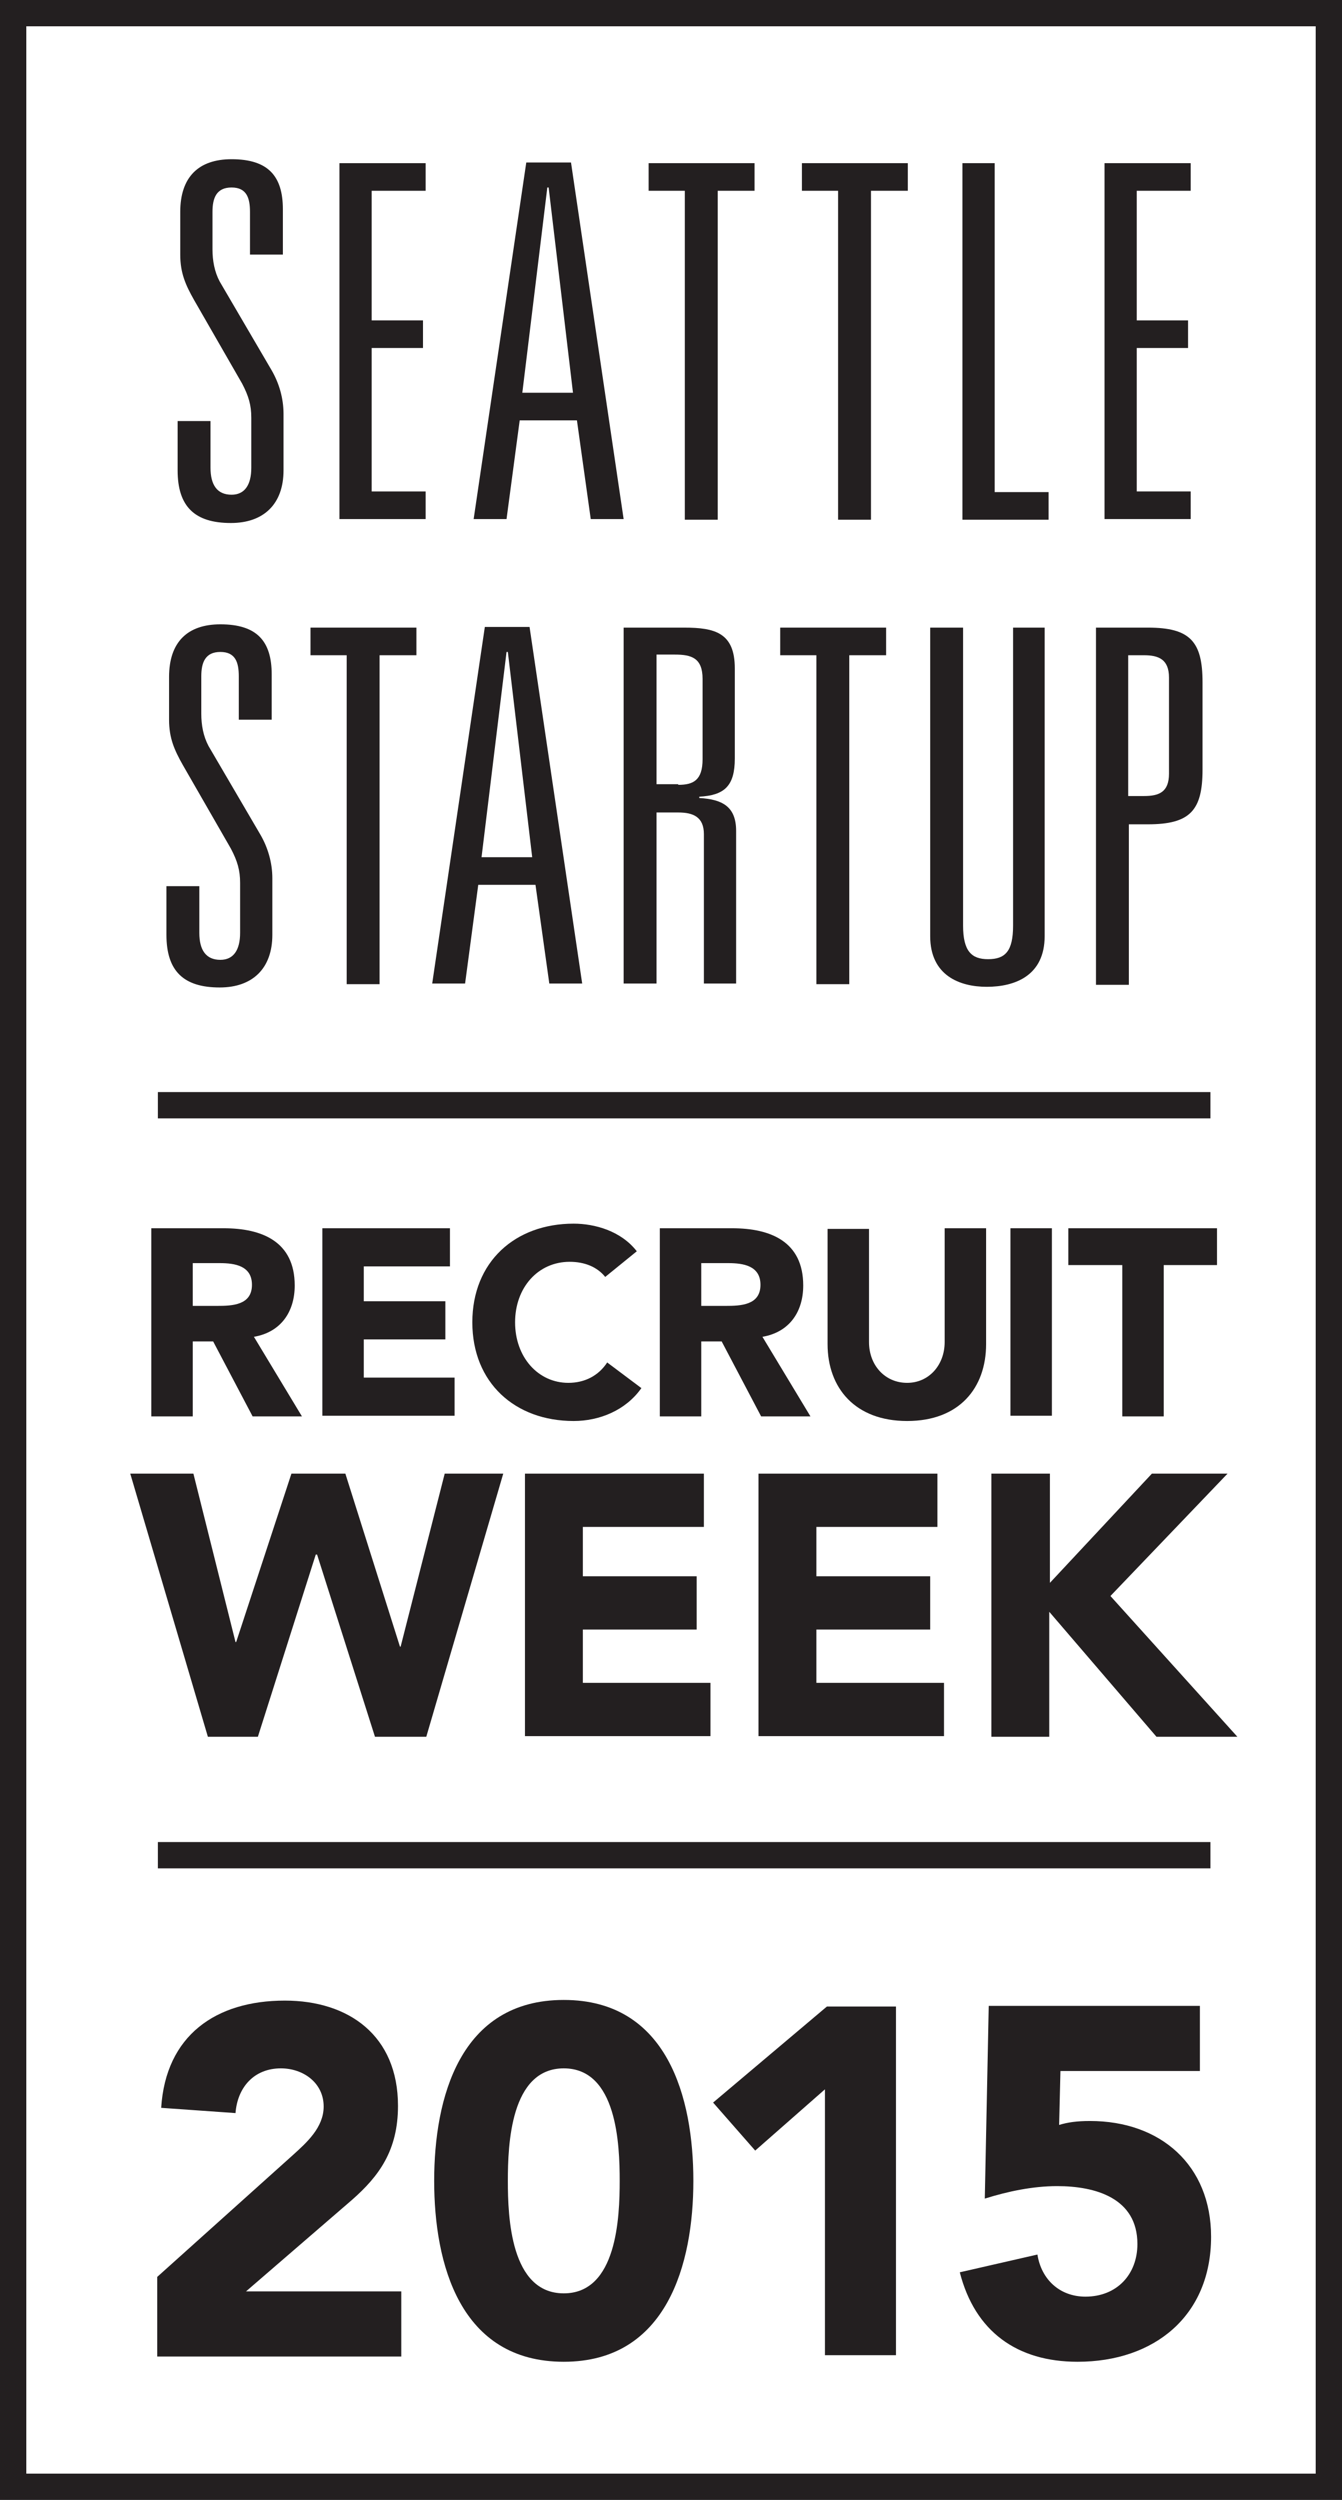 <?xml version="1.0" encoding="utf-8"?>
<!-- Generator: Adobe Illustrator 19.0.1, SVG Export Plug-In . SVG Version: 6.00 Build 0)  -->
<!DOCTYPE svg PUBLIC "-//W3C//DTD SVG 1.1//EN" "http://www.w3.org/Graphics/SVG/1.1/DTD/svg11.dtd">
<svg version="1.1" id="Layer_1" xmlns="http://www.w3.org/2000/svg" xmlns:xlink="http://www.w3.org/1999/xlink" x="0px" y="0px"
	 viewBox="0 0 204 380" enable-background="new 0 0 204 380" xml:space="preserve">
<g>
	<path fill="#231F20" d="M204,380H0V0h204V380z M4,376h196V4H4V376z"/>
</g>
<g>
	<g>
		<path fill="#231F20" d="M23,186.7h11c5.8,0,10.8,2,10.8,8.7c0,4-2.1,7.1-6.2,7.8l7.3,12.1h-7.5l-6-11.4h-3.1v11.4H23V186.7z
			 M29.3,198.5H33c2.3,0,5.3-0.1,5.3-3.2c0-2.9-2.6-3.3-4.9-3.3h-4.1V198.5z"/>
	</g>
	<g>
		<path fill="#231F20" d="M49,186.7h19.4v5.8H55.3v5.3h12.4v5.8H55.3v5.8h13.8v5.8H49V186.7z"/>
	</g>
	<g>
		<path fill="#231F20" d="M92,194.1c-1.2-1.5-3.1-2.3-5.4-2.3c-4.8,0-8.3,3.9-8.3,9.2c0,5.3,3.5,9.2,8.1,9.2c2.5,0,4.6-1.1,5.9-3.1
			l5.2,3.9c-2.4,3.4-6.4,5-10.3,5c-8.9,0-15.4-5.8-15.4-15c0-9.2,6.5-15,15.4-15c3.2,0,7.2,1.1,9.6,4.2L92,194.1z"/>
	</g>
	<g>
		<path fill="#231F20" d="M100.3,186.7h11c5.8,0,10.8,2,10.8,8.7c0,4-2.1,7.1-6.2,7.8l7.3,12.1h-7.5l-6-11.4h-3.1v11.4h-6.3V186.7z
			 M106.6,198.5h3.7c2.3,0,5.3-0.1,5.3-3.2c0-2.9-2.6-3.3-4.9-3.3h-4.1V198.5z"/>
	</g>
	<g>
		<path fill="#231F20" d="M149.9,204.3c0,6.7-4.1,11.7-12,11.7c-7.9,0-12.1-5-12.1-11.7v-17.5h6.3V204c0,3.5,2.4,6.2,5.8,6.2
			c3.3,0,5.7-2.7,5.7-6.2v-17.3h6.3V204.3z"/>
	</g>
	<g>
		<path fill="#231F20" d="M153.6,186.7h6.3v28.5h-6.3V186.7z"/>
	</g>
	<g>
		<path fill="#231F20" d="M170.5,192.3h-8.1v-5.6H185v5.6h-8.1v23h-6.3V192.3z"/>
	</g>
</g>
<g>
	<g>
		<path fill="#231F20" d="M38,32.2c0-2.1-0.5-3.7-2.8-3.7c-2.3,0-2.9,1.6-2.9,3.7v5.7c0,1.7,0.3,3.4,1.1,4.9l7.9,13.5
			c1.1,1.9,1.8,4.2,1.8,6.6v8.6c0,5.1-3,8-8,8c-5.5,0-8.1-2.5-8.1-8V64h5v7.1c0,2.6,1,4.1,3.2,4.1c2,0,3-1.5,3-4.1v-7.6
			c0-1.9-0.4-3.3-1.4-5.2l-7.3-12.7c-1.3-2.3-2.1-4.1-2.1-6.9v-6.5c0-5.3,2.8-8,7.8-8c5.6,0,7.8,2.6,7.8,7.6v6.9h-5V32.2z"/>
	</g>
	<g>
		<path fill="#231F20" d="M51.6,24.8h13.1V29h-8.2v19.7h7.8v4.2h-7.8v21.8h8.2v4.2H51.6V24.8z"/>
	</g>
	<g>
		<path fill="#231F20" d="M87.7,63.9H79l-2,15h-5l8-54.2h6.8l8,54.2h-5L87.7,63.9z M83.4,28.5h-0.2l-3.8,31.2h7.7L83.4,28.5z"/>
	</g>
	<g>
		<path fill="#231F20" d="M104.2,29h-5.6v-4.2h16.1V29h-5.6v50h-5V29z"/>
	</g>
	<g>
		<path fill="#231F20" d="M127.5,29h-5.6v-4.2H138V29h-5.6v50h-5V29z"/>
	</g>
	<g>
		<path fill="#231F20" d="M146.2,24.8h5v50h8.2v4.2h-13.1V24.8z"/>
	</g>
	<g>
		<path fill="#231F20" d="M167.8,24.8H181V29h-8.2v19.7h7.8v4.2h-7.8v21.8h8.2v4.2h-13.1V24.8z"/>
	</g>
</g>
<g>
	<g>
		<path fill="#231F20" d="M36.3,102.8c0-2.1-0.5-3.7-2.8-3.7c-2.3,0-2.9,1.6-2.9,3.7v5.7c0,1.7,0.3,3.4,1.1,4.9l7.9,13.5
			c1.1,1.9,1.8,4.2,1.8,6.6v8.6c0,5.1-3,8-8,8c-5.5,0-8.1-2.5-8.1-8v-7.4h5v7.1c0,2.6,1,4.1,3.2,4.1c2,0,3-1.5,3-4.1v-7.6
			c0-1.9-0.4-3.3-1.4-5.2l-7.3-12.7c-1.3-2.3-2.1-4.1-2.1-6.9v-6.5c0-5.3,2.8-8,7.8-8c5.6,0,7.8,2.6,7.8,7.6v6.9h-5V102.8z"/>
	</g>
	<g>
		<path fill="#231F20" d="M52.8,99.6h-5.6v-4.2h16.1v4.2h-5.6v50h-5V99.6z"/>
	</g>
	<g>
		<path fill="#231F20" d="M81.4,134.5h-8.7l-2,15h-5l8-54.2h6.8l8,54.2h-5L81.4,134.5z M77.2,99.1H77l-3.8,31.2h7.7L77.2,99.1z"/>
	</g>
	<g>
		<path fill="#231F20" d="M107,126.8c0-2.6-1.6-3.3-3.9-3.3h-3.3v26h-5V95.4h9.2c4.7,0,7.7,0.8,7.7,6.2v13.7c0,4.2-1.6,5.6-5.4,5.8
			v0.2c3.5,0.2,5.6,1.3,5.6,5v23.2H107V126.8z M103.1,119.3c2.3,0,3.7-0.7,3.7-3.9v-12.2c0-3.2-1.7-3.7-4.2-3.7h-2.8v19.7H103.1z"/>
	</g>
	<g>
		<path fill="#231F20" d="M124.2,99.6h-5.6v-4.2h16.1v4.2h-5.6v50h-5V99.6z"/>
	</g>
	<g>
		<path fill="#231F20" d="M153.8,95.4h5v46.9c0,6-4.5,7.7-8.8,7.7c-4.1,0-8.6-1.7-8.6-7.7V95.4h5v45.3c0,3.9,1.3,5.1,3.8,5.1
			c2.6,0,3.8-1.2,3.8-5.1V95.4z"/>
	</g>
	<g>
		<path fill="#231F20" d="M166.6,95.4h7.9c6.4,0,8.3,2.1,8.3,8.3v13.3c0,6.2-1.9,8.3-8.3,8.3h-2.9v24.4h-5V95.4z M173.9,121
			c2.3,0,3.8-0.6,3.8-3.4V103c0-2.8-1.6-3.4-3.8-3.4h-2.4V121H173.9z"/>
	</g>
</g>
<g>
	<rect x="24" y="166" fill="#231F20" width="160" height="4"/>
</g>
<g>
	<rect x="24" y="280" fill="#231F20" width="160" height="4"/>
</g>
<g>
	<g>
		<path fill="#231F20" d="M19.8,224h9.6l6.4,25.6h0.1l8.4-25.6h8.2l8.3,26.3h0.1l6.7-26.3h8.9l-11.7,40H57l-8.8-27.7H48L39.2,264
			h-7.6L19.8,224z"/>
	</g>
	<g>
		<path fill="#231F20" d="M79.8,224H107v8.1H88.6v7.5h17.3v8.1H88.6v8.1H108v8.1H79.8V224z"/>
	</g>
	<g>
		<path fill="#231F20" d="M115.3,224h27.2v8.1h-18.4v7.5h17.3v8.1h-17.3v8.1h19.4v8.1h-28.2V224z"/>
	</g>
	<g>
		<path fill="#231F20" d="M150.8,224h8.8v16.6l15.5-16.6h11.5l-17.8,18.6l19.3,21.4h-12.3l-16.3-19v19h-8.8V224z"/>
	</g>
</g>
<g>
	<g>
		<path fill="#231F20" d="M23.9,346.1l20.6-18.5c2.1-1.9,4.7-4.2,4.7-7.4c0-3.6-3.1-5.8-6.5-5.8c-4.1,0-6.6,2.9-6.9,6.8l-11.3-0.8
			c0.7-11,8.3-16.3,18.8-16.3c9.7,0,17.2,5.3,17.2,16c0,6.8-2.9,10.7-7,14.3l-16.1,13.9H61v9.9H23.9V346.1z"/>
	</g>
	<g>
		<path fill="#231F20" d="M85.7,304c15.8,0,19.7,14.9,19.7,27.5s-4,27.5-19.7,27.5c-15.8,0-19.7-14.9-19.7-27.5S69.9,304,85.7,304z
			 M85.7,348.6c8.1,0,8.5-11.6,8.5-17.1s-0.4-17.1-8.5-17.1s-8.5,11.6-8.5,17.1S77.6,348.6,85.7,348.6z"/>
	</g>
	<g>
		<path fill="#231F20" d="M125.5,317.5l-10.7,9.4l-6.4-7.3l17.3-14.6h10.5V358h-10.8V317.5z"/>
	</g>
	<g>
		<path fill="#231F20" d="M182.3,314.8h-21.1L161,323c1.3-0.4,2.7-0.6,4.7-0.6c10.7,0,18.4,6.7,18.4,17.6c0,12-8.6,19-20.3,19
			c-9.2,0-15.6-4.6-17.9-13.6l11.8-2.7c0.6,3.8,3.4,6.4,7.3,6.4c4.8,0,7.9-3.4,7.9-8c0-7-6.4-8.8-12.2-8.8c-3.7,0-7.5,0.8-11,1.9
			l0.6-29.3h32.1V314.8z"/>
	</g>
</g>
</svg>
